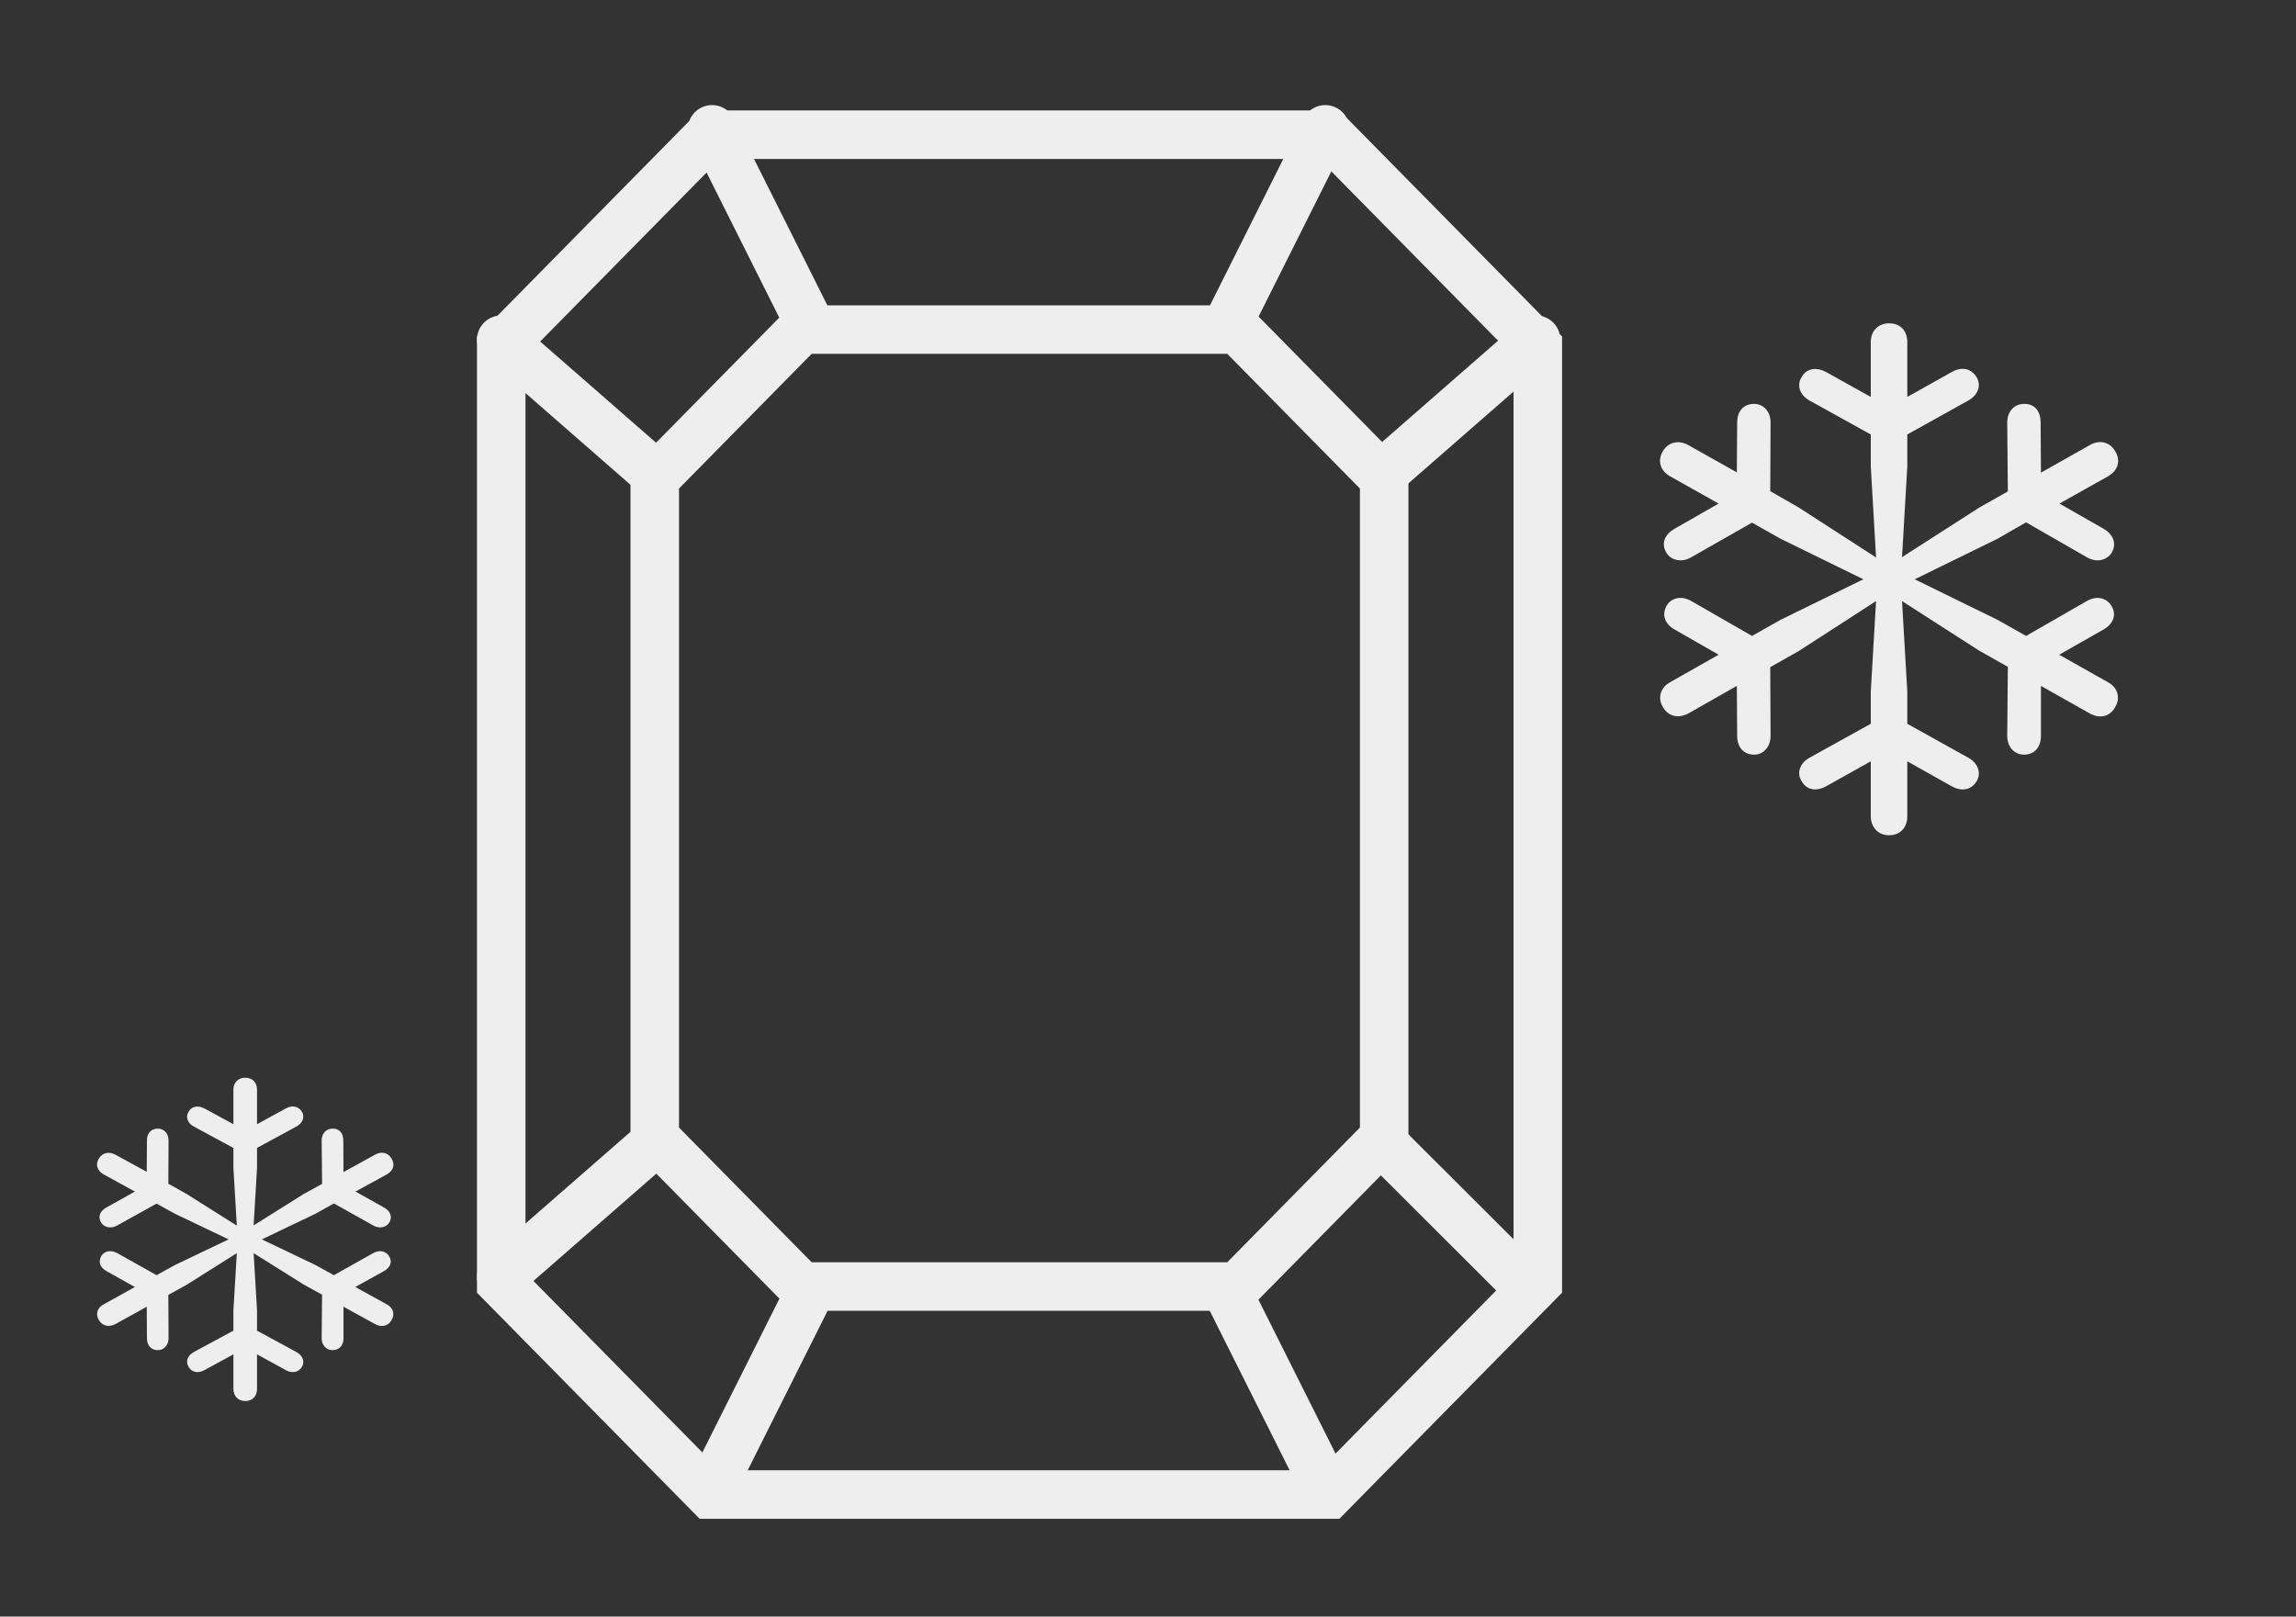 <svg width="71" height="50" viewBox="0 0 71 50" fill="none" xmlns="http://www.w3.org/2000/svg">
<rect x="0" y="0" width="71" height="50" fill="#333333" stroke="none"/>
<path d="M31.525 39.791H24.786L20.247 35.181V14.803L24.786 10.193H31.525H38.264L42.803 14.803V35.181L38.264 39.791H31.525Z" stroke="#EEEEEE" stroke-width="1.5" stroke-miterlimit="10"/>
<path d="M31.527 46.225H21.95L15.5 39.675V10.716L21.95 4.166H31.527H41.104L47.554 10.716V39.675L41.104 46.225H31.527Z" stroke="#EEEEEE" stroke-width="1.5" stroke-miterlimit="10"/>
<path d="M15.5 10.507L20.241 14.648M42.76 14.648L47.5 10.507M38.019 9.915L40.982 4M24.982 9.915L22.019 4M20.241 35.352L15.5 39.493M24.982 40.084L22.019 46M38.019 40.084L40.982 46M42.76 35.352L46.908 39.493" stroke="#EEEEEE" stroke-width="1.5" stroke-linecap="round" stroke-linejoin="round"/>
<path d="M54.245 23.341C54.532 23.341 54.752 23.097 54.752 22.76L54.742 20.634L55.622 20.137L58.014 18.591L57.851 21.392V22.386L55.958 23.435C55.651 23.604 55.556 23.913 55.709 24.156C55.871 24.447 56.178 24.484 56.474 24.316L57.851 23.547V25.243C57.851 25.59 58.081 25.833 58.416 25.833C58.77 25.833 58.98 25.59 58.98 25.243V23.547L60.348 24.316C60.645 24.484 60.951 24.447 61.123 24.166C61.276 23.913 61.171 23.604 60.865 23.435L58.98 22.386V21.392L58.817 18.591L61.209 20.128L62.089 20.624L62.07 22.76C62.07 23.098 62.29 23.341 62.587 23.341C62.931 23.341 63.113 23.088 63.113 22.76V21.214L64.624 22.067C64.93 22.236 65.246 22.17 65.408 21.87C65.581 21.589 65.485 21.261 65.188 21.102L63.677 20.25L65.045 19.472C65.341 19.303 65.466 19.022 65.294 18.741C65.141 18.488 64.835 18.413 64.528 18.591L62.653 19.669L61.773 19.172L59.209 17.917L61.773 16.662L62.653 16.155L64.528 17.233C64.825 17.411 65.15 17.336 65.303 17.092C65.466 16.802 65.341 16.52 65.045 16.352L63.686 15.575L65.188 14.731C65.495 14.553 65.59 14.254 65.408 13.954C65.246 13.673 64.93 13.588 64.624 13.766L63.113 14.619L63.103 13.064C63.103 12.736 62.931 12.483 62.587 12.492C62.29 12.492 62.07 12.727 62.07 13.064L62.089 15.199L61.209 15.696L58.817 17.232L58.98 14.431V13.438L60.865 12.389C61.171 12.22 61.276 11.911 61.123 11.668C60.951 11.377 60.645 11.34 60.348 11.509L58.98 12.277V10.581C58.98 10.234 58.77 10 58.416 10C58.081 10 57.851 10.234 57.851 10.581V12.277L56.474 11.509C56.178 11.349 55.871 11.377 55.709 11.668C55.556 11.912 55.651 12.22 55.958 12.389L57.851 13.438V14.431L58.014 17.242L55.622 15.696L54.742 15.191L54.752 13.064C54.752 12.727 54.532 12.492 54.245 12.492C53.901 12.492 53.719 12.736 53.719 13.064L53.709 14.61L52.208 13.766C51.911 13.598 51.586 13.673 51.423 13.954C51.241 14.254 51.347 14.562 51.643 14.731L53.145 15.575L51.787 16.352C51.49 16.521 51.356 16.793 51.528 17.092C51.672 17.336 52.007 17.411 52.303 17.233L54.178 16.165L55.058 16.661L57.622 17.917L55.058 19.172L54.178 19.669L52.303 18.591C51.997 18.413 51.681 18.488 51.538 18.732C51.375 19.032 51.49 19.303 51.787 19.472L53.145 20.25L51.643 21.102C51.347 21.261 51.251 21.589 51.423 21.87C51.595 22.17 51.911 22.226 52.208 22.067L53.709 21.214L53.719 22.76C53.719 23.088 53.9 23.341 54.245 23.341H54.245Z" fill="#EEEEEE"/>
<path d="M4.884 41.759C5.07 41.759 5.212 41.605 5.212 41.392L5.206 40.049L5.775 39.735L7.323 38.759L7.218 40.528V41.156L5.992 41.818C5.794 41.925 5.732 42.12 5.831 42.274C5.936 42.457 6.135 42.481 6.326 42.374L7.218 41.889V42.96C7.218 43.179 7.366 43.333 7.583 43.333C7.812 43.333 7.948 43.179 7.948 42.96V41.889L8.833 42.374C9.025 42.481 9.223 42.457 9.335 42.28C9.434 42.12 9.365 41.925 9.167 41.818L7.948 41.156V40.528L7.843 38.759L9.39 39.729L9.96 40.043L9.947 41.392C9.947 41.605 10.09 41.759 10.282 41.759C10.504 41.759 10.622 41.599 10.622 41.392V40.416L11.6 40.954C11.798 41.061 12.002 41.02 12.107 40.83C12.219 40.653 12.157 40.445 11.965 40.345L10.987 39.806L11.872 39.315C12.064 39.209 12.145 39.031 12.033 38.854C11.934 38.694 11.736 38.647 11.538 38.759L10.325 39.44L9.756 39.126L8.097 38.333L9.756 37.54L10.325 37.221L11.538 37.901C11.73 38.013 11.94 37.966 12.039 37.812C12.145 37.629 12.064 37.451 11.872 37.345L10.993 36.854L11.965 36.321C12.163 36.209 12.225 36.02 12.107 35.83C12.002 35.653 11.798 35.599 11.6 35.712L10.622 36.25L10.616 35.268C10.616 35.061 10.504 34.901 10.282 34.907C10.09 34.907 9.947 35.055 9.947 35.268L9.96 36.617L9.39 36.93L7.843 37.901L7.948 36.132V35.504L9.167 34.842C9.365 34.735 9.434 34.54 9.335 34.386C9.223 34.203 9.025 34.179 8.833 34.286L7.948 34.771V33.7C7.948 33.481 7.812 33.333 7.583 33.333C7.366 33.333 7.218 33.481 7.218 33.7V34.771L6.326 34.286C6.135 34.185 5.936 34.203 5.831 34.386C5.732 34.54 5.794 34.735 5.992 34.842L7.218 35.505V36.132L7.323 37.907L5.775 36.931L5.206 36.611L5.212 35.268C5.212 35.055 5.07 34.907 4.884 34.907C4.661 34.907 4.544 35.061 4.544 35.268L4.538 36.244L3.566 35.712C3.374 35.605 3.164 35.653 3.058 35.83C2.941 36.02 3.009 36.215 3.201 36.321L4.172 36.854L3.293 37.345C3.101 37.451 3.015 37.623 3.126 37.812C3.219 37.966 3.436 38.013 3.628 37.901L4.841 37.227L5.41 37.54L7.069 38.333L5.41 39.126L4.841 39.44L3.628 38.759C3.429 38.647 3.225 38.694 3.132 38.848C3.027 39.037 3.101 39.209 3.293 39.315L4.172 39.806L3.201 40.345C3.009 40.445 2.947 40.652 3.058 40.83C3.17 41.02 3.374 41.055 3.566 40.954L4.538 40.416L4.544 41.392C4.544 41.599 4.661 41.759 4.884 41.759H4.884Z" fill="#EEEEEE"/>
</svg>
